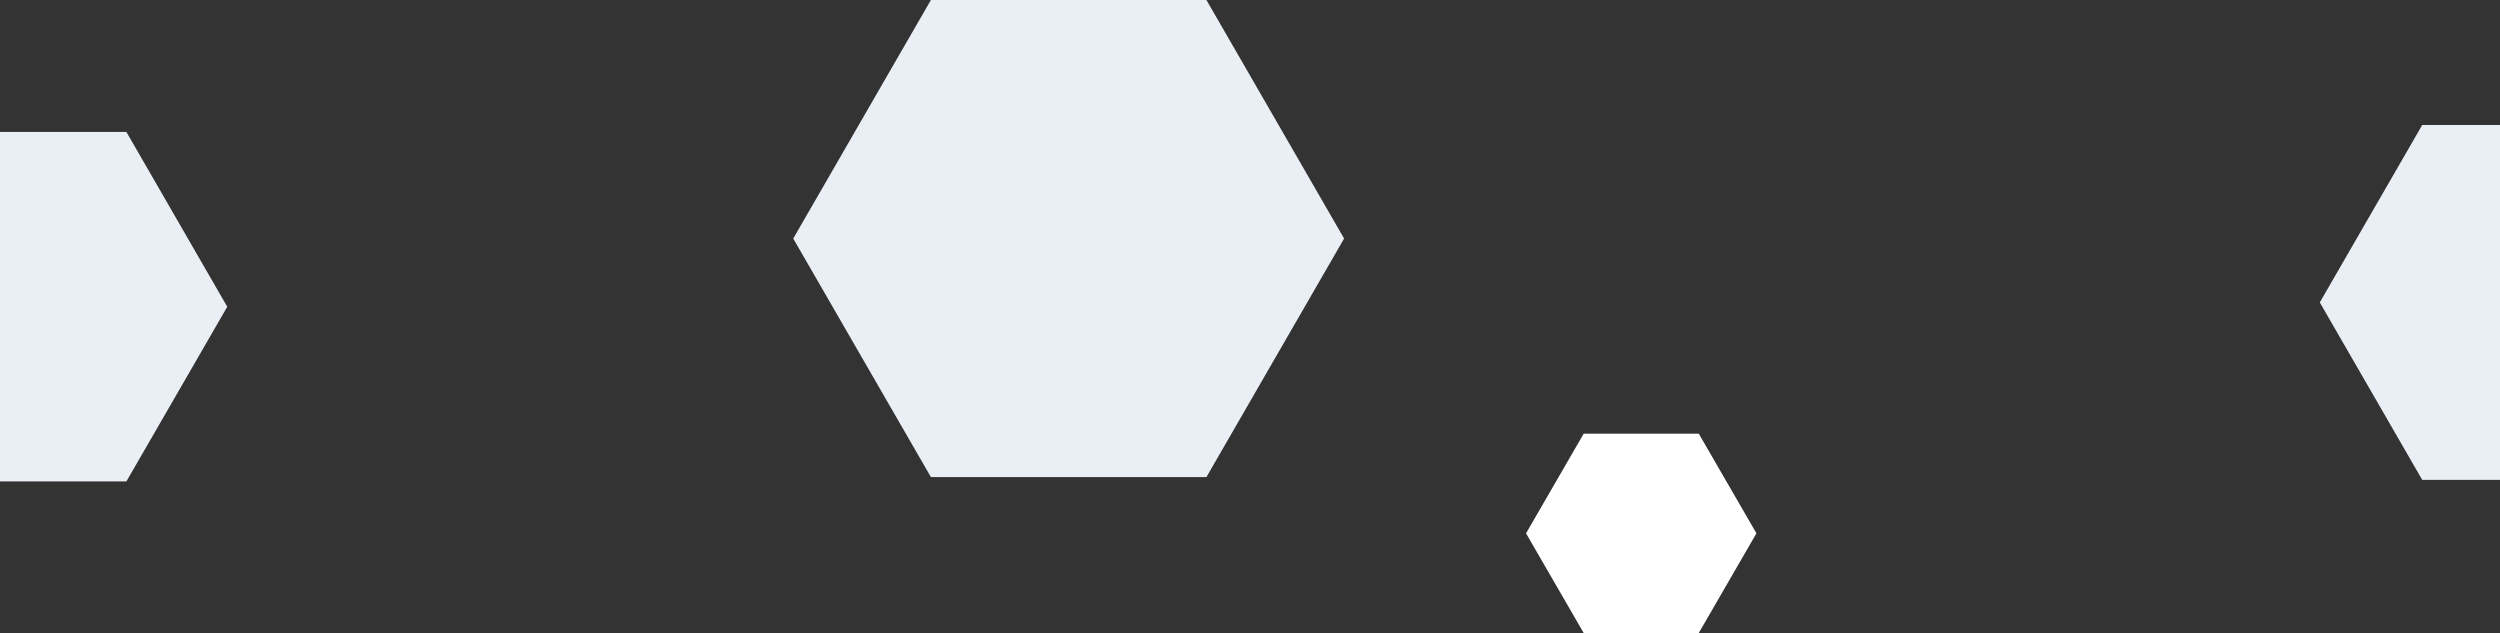 <?xml version="1.0" encoding="utf-8"?>
<!-- Generator: Adobe Illustrator 22.1.0, SVG Export Plug-In . SVG Version: 6.00 Build 0)  -->
<svg version="1.1" id="Edge" xmlns="http://www.w3.org/2000/svg" xmlns:xlink="http://www.w3.org/1999/xlink" x="0px" y="0px"
	 viewBox="0 0 1440 364.6" style="enable-background:new 0 0 1440 364.6;" xml:space="preserve">
<rect x="0" y="0" width="1440" height="364.6" fill="#333333" stroke="none"/>
<style type="text/css">
	.st0{fill:#EAEFF5;}
	.st1{fill:#FFFFFF;}
</style>
<path id="Polygon" class="st0" d="M-101.5,176.7l58.1,100.6H72.8l58.1-100.6L72.8,76H-43.4L-101.5,176.7z"/>
<path id="Polygon-2" class="st0" d="M1336.2,174.2l59,102.2h118l59-102.2l-59-102.2h-118L1336.2,174.2z"/>
<path id="Polygon-3" class="st1" d="M879,307.2l33.2,57.4h66.3l33.2-57.4l-33.2-57.4h-66.3L879,307.2z"/>
<path id="Polygon-4" class="st0" d="M774.2,137.4l-79.3,137.4H536.2l-79.3-137.4L536.2,0h158.7L774.2,137.4z"/>
</svg>
